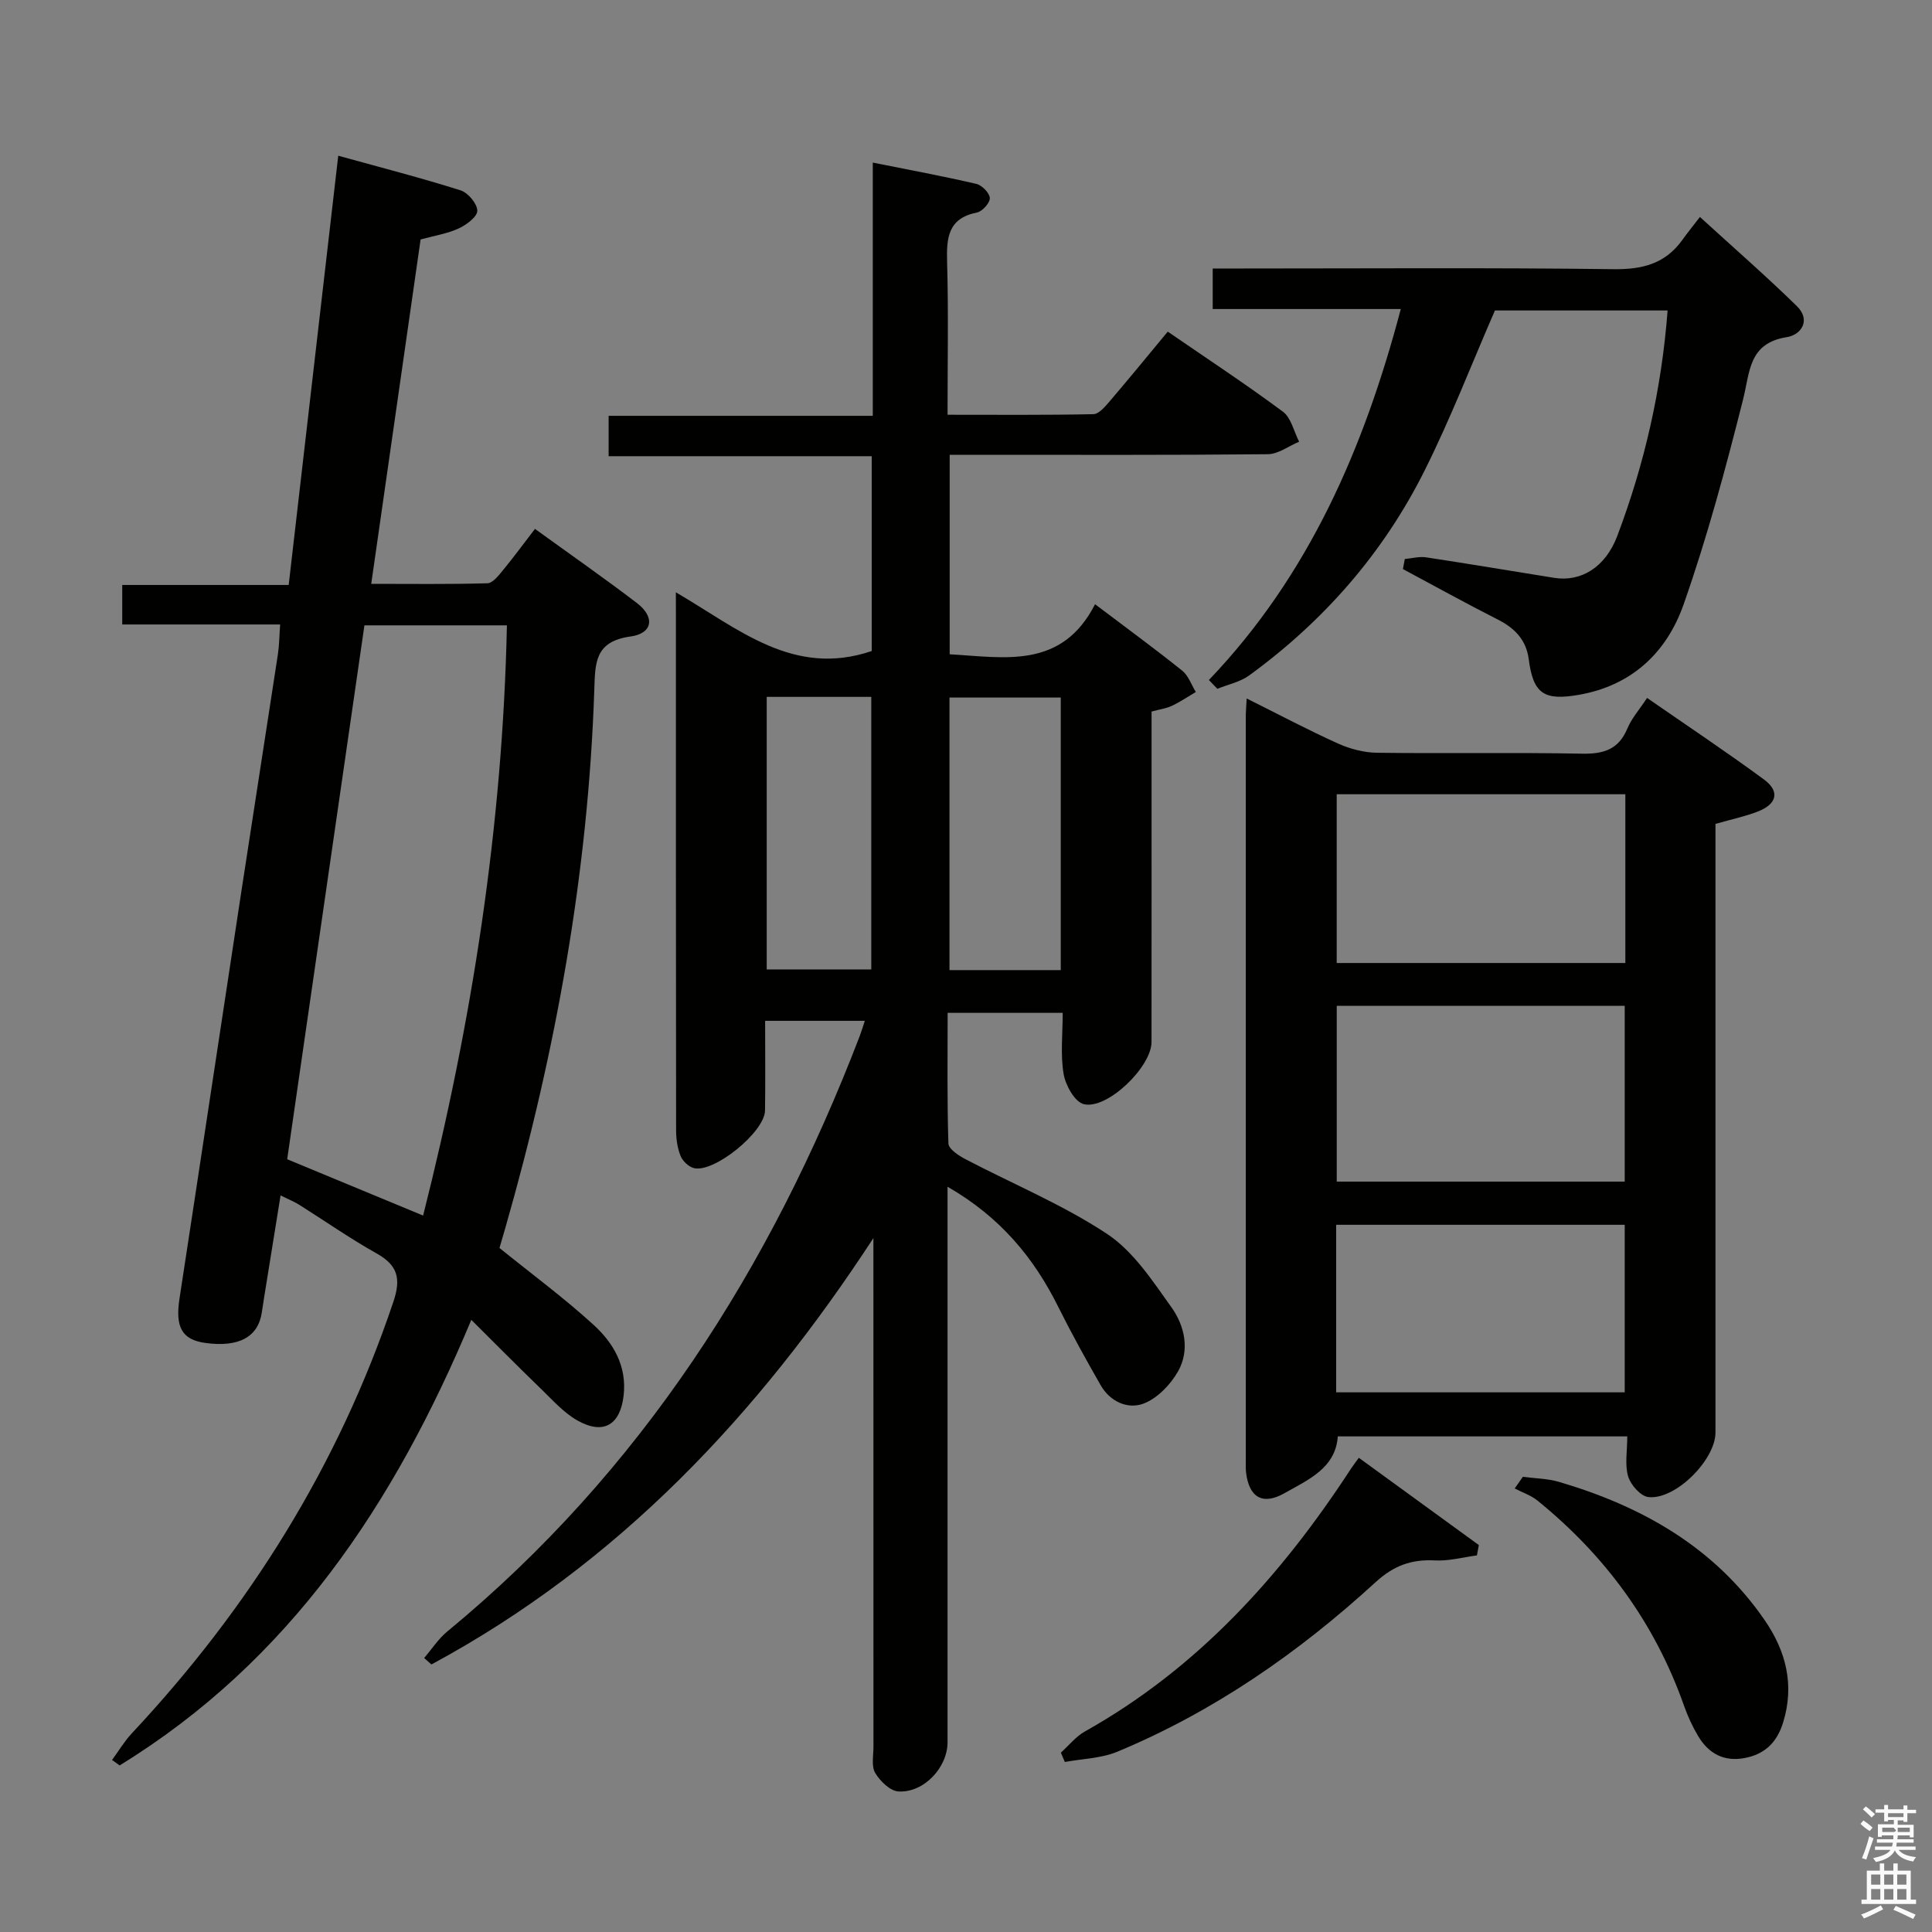 <svg enable-background="new 0 0 400 400" viewBox="0 0 400 400" xmlns="http://www.w3.org/2000/svg"><rect x="0" y="0" width="400" height="400" fill="#808080" stroke="none"/><path d="m385.2 377.6.6-.7c.6.4 1.3.9 1.9 1.5l-.6.7c-.8-.5-1.4-1-1.9-1.5zm.3 7.1c.6-1.4 1.1-2.9 1.5-4.5.3.1.6.3.9.4-.5 1.4-1 2.9-1.5 4.4zm.2-10.1.6-.6c.7.5 1.3 1.1 1.9 1.6l-.7.7c-.6-.6-1.2-1.2-1.8-1.7zm8.4-.8h.8v.9h1.8v.7h-1.8v1.8h-.8v-.3h-1.2v.9h3.3v2.6h-.8v-.4h-2.5c0 .3 0 .6-.1.8h3.4v.7h-3.5c0 .3-.1.6-.1.8h4v.7h-3.5c.7.9 1.9 1.3 3.6 1.5-.2.2-.4.5-.6.9-1.9-.3-3.2-1.1-3.8-2.3-.5 1.1-1.8 2-3.9 2.4-.2-.3-.4-.5-.6-.8 1.9-.4 3.1-.9 3.6-1.7h-3.2v-.7h3.5c.1-.2.1-.5.2-.8h-3.3v-.7h3.4c0-.2 0-.5 0-.8h-2.4v.3h-.8v-2.6h3.3v-.9h-1.2v.3h-.8v-1.8h-1.8v-.7h1.8v-.9h.8v.9h3.2zm-4.4 5.5h2.4c1-.3 0-.6 0-.9h-2.4zm1.2-3.1h3.2v-.8h-3.2zm4.4 2.2h-2.4v.9h2.5v-.9z" fill="#fafafb"/><path d="m389.2 385.8h.9v1.5h1.9v-1.5h.9v1.5h2.7v6h1.1v.9h-11.3v-.9h1.1v-6h2.7zm.2 8.7.5.8c-1.2.6-2.5 1.3-4 1.9-.2-.3-.3-.6-.6-.8 1.6-.6 3-1.3 4.1-1.9zm-2-4.3h1.9v-2.1h-1.9zm0 3.1h1.9v-2.2h-1.9zm2.7-3.1h1.9v-2.1h-1.9zm0 3.1h1.9v-2.2h-1.9zm2.4 1.3c1.4.6 2.7 1.2 4.1 1.8l-.5.9c-1.5-.7-2.8-1.4-4.1-1.9zm2.2-6.5h-1.9v2.1h1.9zm-1.9 5.2h1.9v-2.2h-1.9z" fill="#fafafb"/><g fill="#010100"><path d="m139.93 122.63c13.03 7.61 24.36 17.64 40.55 12.16 0-12.87 0-26.29 0-40.34-17.96 0-36.01 0-54.47 0 0-3.01 0-5.4 0-8.36h54.69c0-17.6 0-34.67 0-52.43 7.61 1.53 14.56 2.81 21.43 4.41 1.17.27 2.76 1.89 2.8 2.94.04 1-1.56 2.77-2.67 2.99-6.05 1.21-6.31 5.3-6.17 10.31.29 10.29.09 20.6.09 31.56 10.33 0 20.26.09 30.18-.12 1.15-.02 2.43-1.55 3.36-2.63 3.99-4.67 7.88-9.43 12.05-14.46 8.07 5.55 16.12 10.84 23.85 16.58 1.71 1.27 2.26 4.1 3.35 6.21-2.16.9-4.32 2.57-6.49 2.59-19.99.2-39.99.12-59.98.12-1.82 0-3.63 0-5.88 0v41.3c11.38.65 23.18 3.17 30.1-10.36 6.5 4.91 12.37 9.21 18.04 13.75 1.29 1.03 1.9 2.93 2.82 4.42-1.63.96-3.21 2.04-4.92 2.85-1.17.56-2.53.73-4.24 1.2v8.94c0 19.83.01 39.65-.01 59.48 0 5.15-9.19 14.07-14.04 12.86-1.85-.46-3.77-3.91-4.16-6.25-.68-4.02-.19-8.24-.19-12.65-8.03 0-15.61 0-23.82 0 0 9.19-.13 18.13.16 27.06.04 1.12 2.09 2.48 3.48 3.21 9.81 5.15 20.18 9.42 29.37 15.5 5.44 3.6 9.41 9.71 13.33 15.2 2.75 3.84 3.84 8.87 1.36 13.26-1.56 2.75-4.29 5.59-7.14 6.67-3.28 1.24-6.94-.41-8.89-3.82-3.05-5.33-6.03-10.71-8.77-16.21-5.07-10.19-12-18.58-22.92-24.87v6.04 108.97c0 5.23-4.9 10.51-10.18 10.19-1.72-.11-3.79-2.14-4.8-3.83-.82-1.38-.36-3.57-.36-5.4-.01-33.32-.01-66.65-.01-99.97 0-1.79 0-3.58 0-5.37-23.9 36.62-52.92 67.47-91.51 88.28-.5-.45-1-.89-1.5-1.34 1.58-1.84 2.94-3.97 4.79-5.49 40.1-33.06 66.96-75.26 85.4-123.31.34-.9.61-1.82 1.04-3.12-6.95 0-13.48 0-20.64 0 0 6.32.07 12.45-.02 18.57-.06 4.44-10.56 12.98-14.74 11.92-1.09-.28-2.33-1.47-2.75-2.53-.66-1.64-.92-3.53-.92-5.31-.05-35.82-.04-71.65-.04-107.47-.01-.98-.01-1.96-.01-3.9zm79.69 78.22c0-19.17 0-37.84 0-56.43-7.93 0-15.49 0-23.04 0v56.43zm-60.88-56.57v56.43h21.65c0-19 0-37.69 0-56.43-7.4 0-14.35 0-21.65 0z"/><path d="m70.03 32.24c8.8 2.44 17.14 4.58 25.33 7.17 1.54.49 3.43 2.74 3.46 4.21.03 1.23-2.24 2.94-3.84 3.67-2.36 1.09-5.03 1.5-7.9 2.29-3.36 23.47-6.73 46.95-10.22 71.3 8.27 0 16.17.11 24.05-.12 1.11-.03 2.33-1.62 3.22-2.7 2.21-2.68 4.26-5.48 6.63-8.56 7.17 5.19 14.24 10.12 21.09 15.34 3.78 2.88 3.35 6.3-1.32 6.94-7.43 1.03-7.3 5.49-7.49 11.13-1.27 37.87-7.98 74.88-18.4 111.26-.45 1.58-.92 3.16-1.23 4.21 6.72 5.43 13.4 10.36 19.5 15.93 4.08 3.73 6.89 8.5 6.21 14.58-.69 6.11-4.15 8.26-9.58 5.2-2.81-1.59-5.09-4.18-7.46-6.47-4.74-4.58-9.38-9.27-14.5-14.36-15.96 38.19-37.66 70.67-72.81 92.25-.52-.38-1.05-.76-1.57-1.13 1.35-1.84 2.54-3.85 4.09-5.51 24.32-25.99 42.77-55.48 54.15-89.34 1.63-4.84.92-7.56-3.5-10.04-5.5-3.08-10.69-6.72-16.03-10.08-.97-.61-2.05-1.03-3.82-1.91-1.03 6.39-1.99 12.34-2.95 18.29-.32 1.97-.64 3.93-.93 5.91-.75 5.12-4.77 7.3-11.71 6.34-4.85-.67-6.24-3.29-5.34-9.16 4.3-28.05 8.51-56.12 12.79-84.18 2.5-16.4 5.08-32.79 7.58-49.2.29-1.91.3-3.87.47-6.21-11.08 0-21.7 0-32.69 0 0-2.78 0-5.18 0-8.18h34.46c3.43-29.67 6.79-58.82 10.26-88.87zm5.42 97.23c-5.36 37.1-10.69 73.95-15.99 110.54 9.68 4.01 18.8 7.79 28.14 11.66 10.17-40.21 16.47-80.79 17.35-122.2-10.33 0-19.76 0-29.5 0z"/><path d="m258.11 144.61c6.71 3.35 12.71 6.53 18.89 9.32 2.48 1.12 5.35 1.88 8.05 1.92 14.16.19 28.32-.09 42.48.19 4.48.09 7.59-.86 9.41-5.23.87-2.09 2.47-3.88 4.07-6.31 8.24 5.71 16.36 11.12 24.21 16.89 3.31 2.44 2.71 5.06-1.24 6.61-2.61 1.03-5.4 1.6-8.81 2.58v5.56 120.45c0 5.65-8.29 14-13.9 13.36-1.59-.18-3.66-2.52-4.18-4.27-.72-2.44-.18-5.25-.18-8.29-20.1 0-39.84 0-59.93 0-.47 6.59-6.13 8.97-11.04 11.76-4.53 2.56-7.31.87-7.95-4.21-.1-.82-.06-1.66-.06-2.5 0-51.48 0-102.96 0-154.44.01-.82.09-1.64.18-3.39zm18.65 100.03h59.62c0-12.31 0-24.32 0-36.39-20.05 0-39.66 0-59.62 0zm-.01-45.26h59.76c0-11.85 0-23.26 0-34.94-20.02 0-39.72 0-59.76 0zm-.11 88.89h59.74c0-11.82 0-23.32 0-34.69-20.14 0-39.83 0-59.74 0z"/><path d="m290.85 115.74c1.47-.13 2.99-.57 4.4-.35 8.86 1.34 17.7 2.84 26.55 4.25 5.51.87 10.56-2.15 13.03-8.65 5.66-14.96 9.19-30.43 10.43-46.71-12.2 0-24.14 0-35.75 0-4.83 11.09-9.17 22.36-14.55 33.12-8.54 17.09-20.87 31.19-36.33 42.44-1.88 1.37-4.38 1.87-6.59 2.77-.58-.61-1.17-1.21-1.75-1.82 20.71-21.68 32.1-47.96 39.73-76.81-13.19 0-25.94 0-38.94 0 0-2.88 0-5.29 0-8.39h6c25.66 0 51.32-.19 76.97.14 5.99.08 10.7-1.11 14.24-6.03 1.07-1.49 2.23-2.92 3.66-4.78 7.22 6.59 13.83 12.35 20.08 18.47 2.91 2.85.97 5.92-2.09 6.41-7.95 1.26-7.61 7.19-9.07 12.96-3.6 14.27-7.43 28.55-12.31 42.41-3.45 9.81-10.61 16.73-21.59 18.67-7.28 1.28-9.53-.16-10.46-7.35-.52-4.01-2.9-6.45-6.44-8.24-6.6-3.34-13.08-6.94-19.61-10.43.14-.69.26-1.39.39-2.08z"/><path d="m219.64 362.87c1.64-1.48 3.08-3.32 4.96-4.38 23.37-13.09 40.68-32.29 55.11-54.42.44-.68.95-1.31 1.62-2.25 8.4 6.11 16.62 12.09 24.85 18.07-.13.71-.27 1.43-.4 2.14-2.89.38-5.8 1.19-8.66 1.04-4.89-.26-8.55 1.05-12.35 4.53-15.88 14.55-33.44 26.75-53.43 35.07-3.34 1.39-7.24 1.45-10.88 2.13-.27-.64-.54-1.28-.82-1.93z"/><path d="m315.29 305.76c2.5.33 5.09.35 7.49 1.05 17.16 5.05 32.13 13.49 42.54 28.57 4.45 6.44 6.27 13.48 3.84 21.29-1.26 4.06-3.76 6.52-7.93 7.31-4.33.82-7.5-.94-9.65-4.55-1.18-1.98-2.16-4.12-2.93-6.3-6.02-17.08-16.33-31.1-30.33-42.45-1.36-1.1-3.14-1.68-4.72-2.51.55-.81 1.12-1.61 1.69-2.41z"/></g></svg>